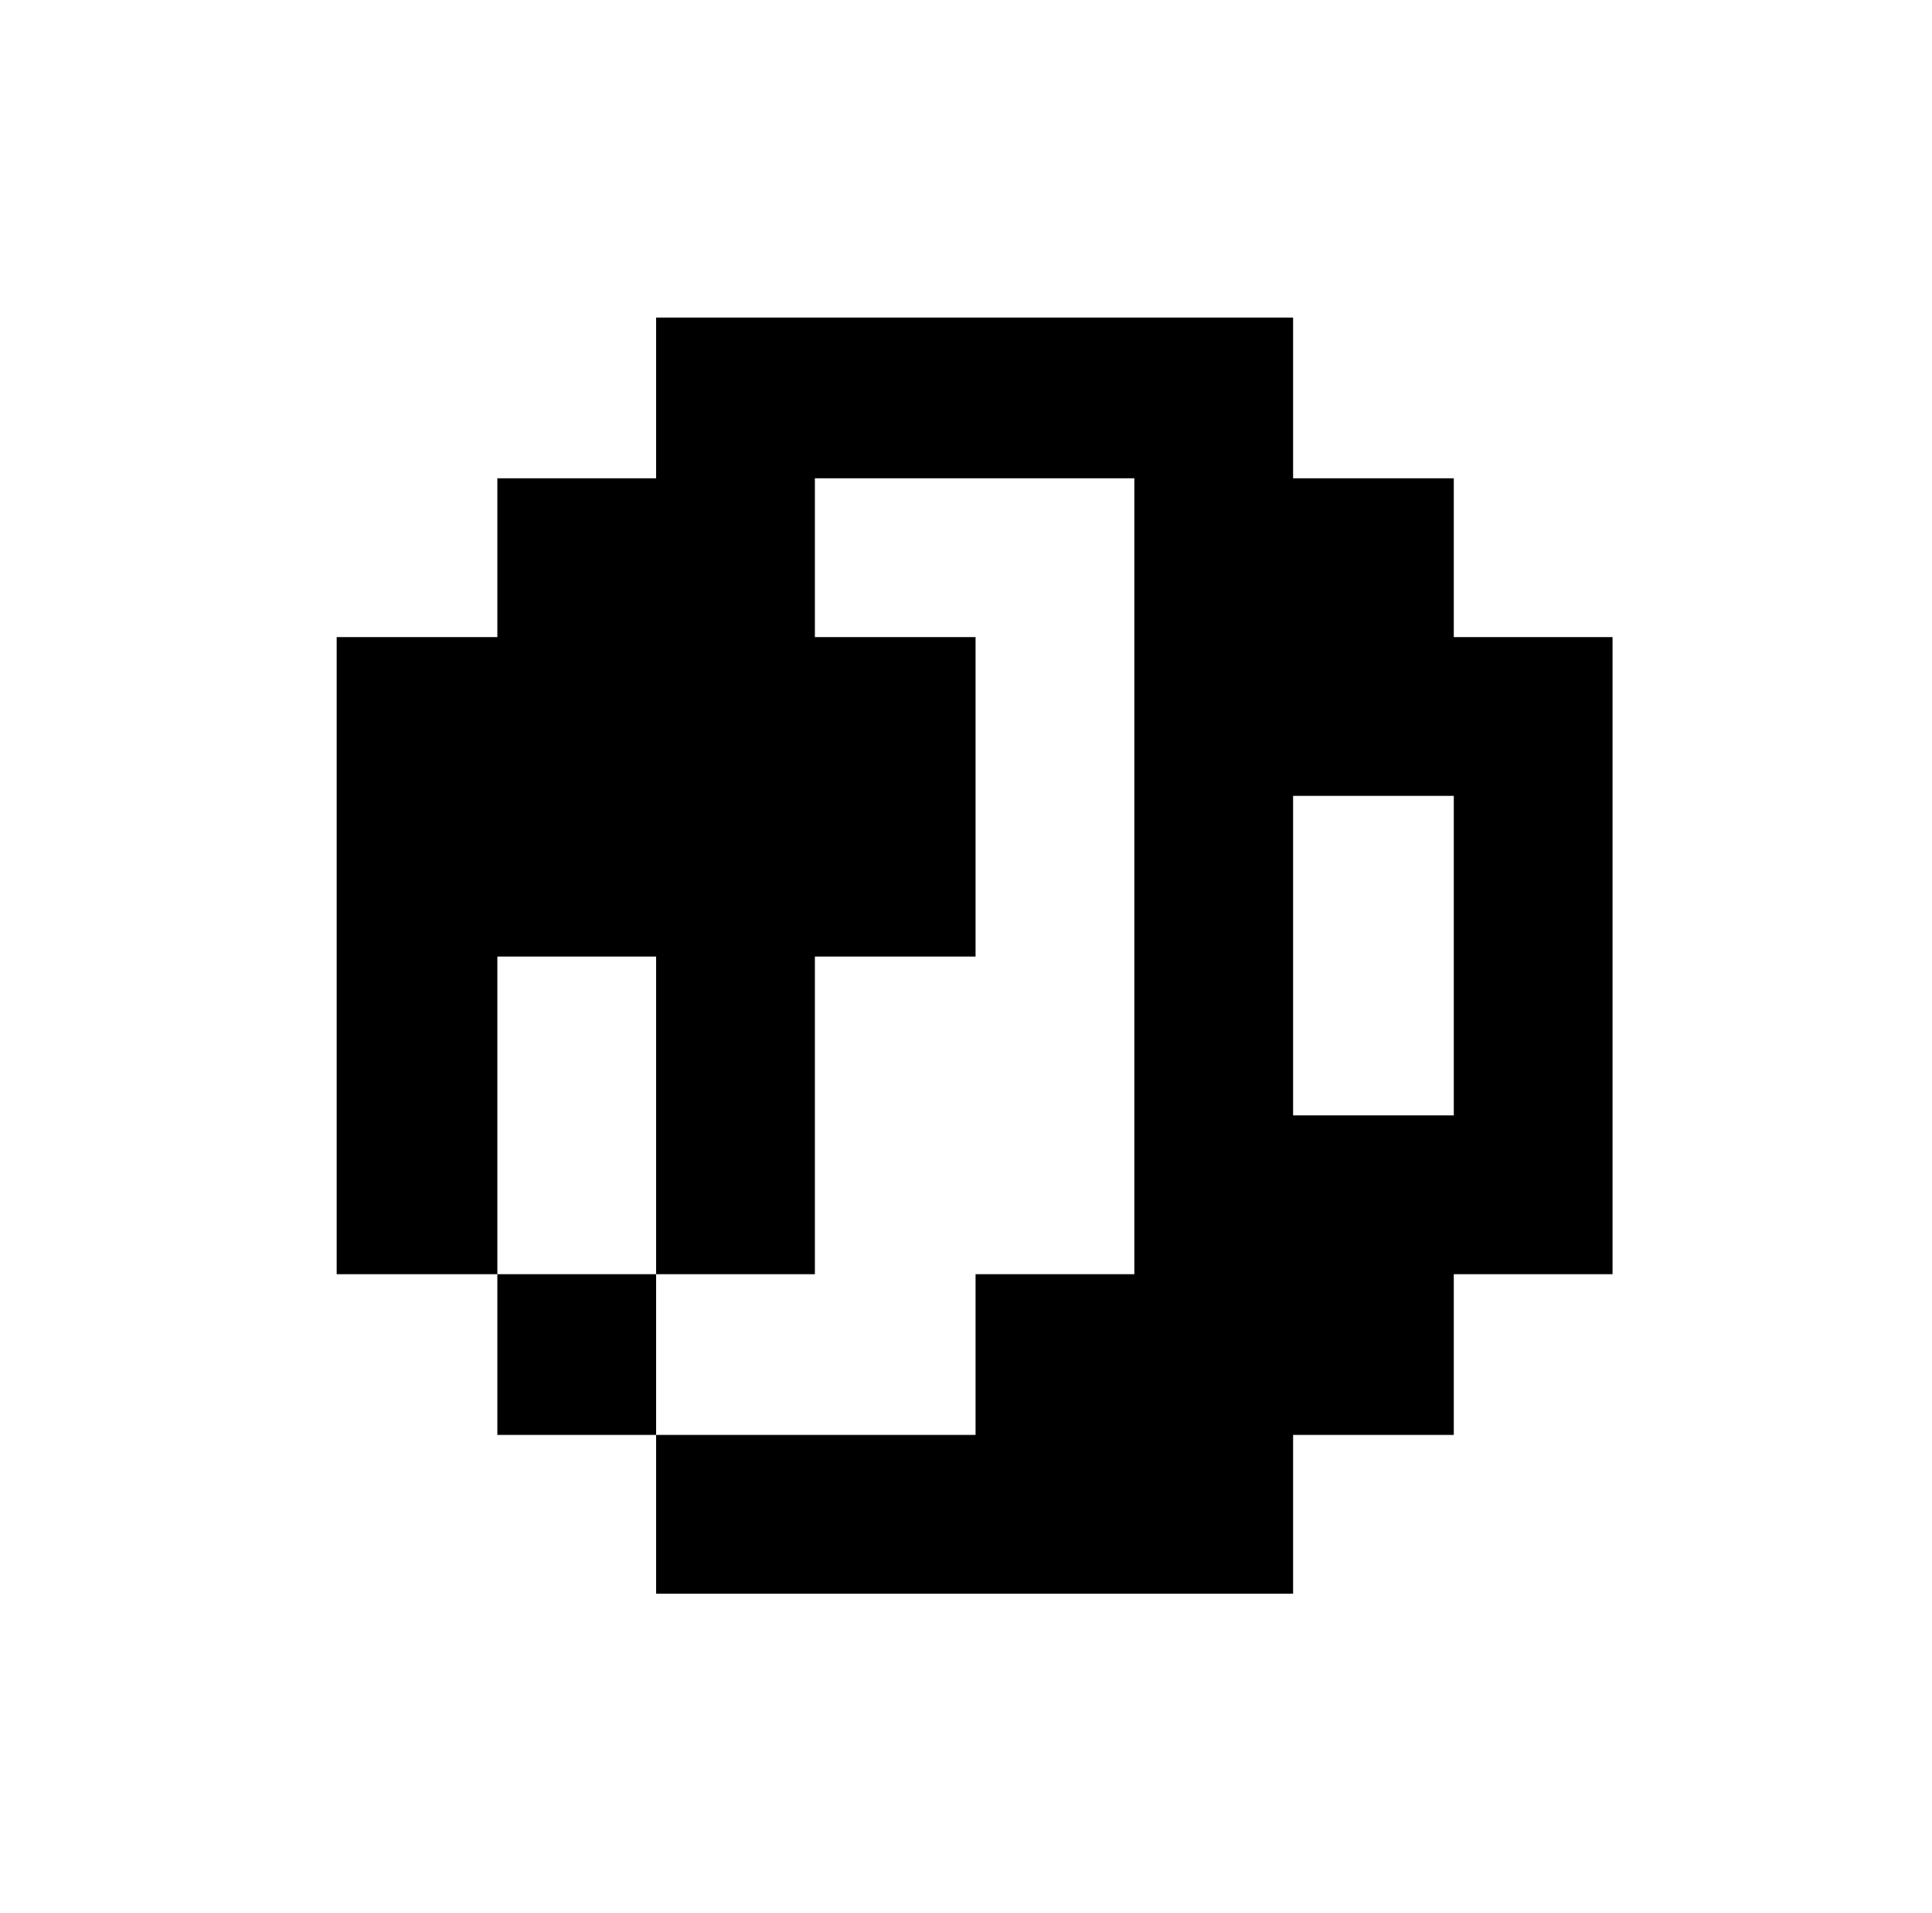 <svg xmlns="http://www.w3.org/2000/svg" viewBox="-10 0 1010 1000"><path d="M333 166v84h-83v83h-84v333h84V500h83v166h83V500h84V333h-84v-83h167v416h-83v84H333v83h333v-83h84v-84h83V333h-83v-83h-84v-84zm0 584v-84h-83v84zm333-334h84v167h-84z"/></svg>